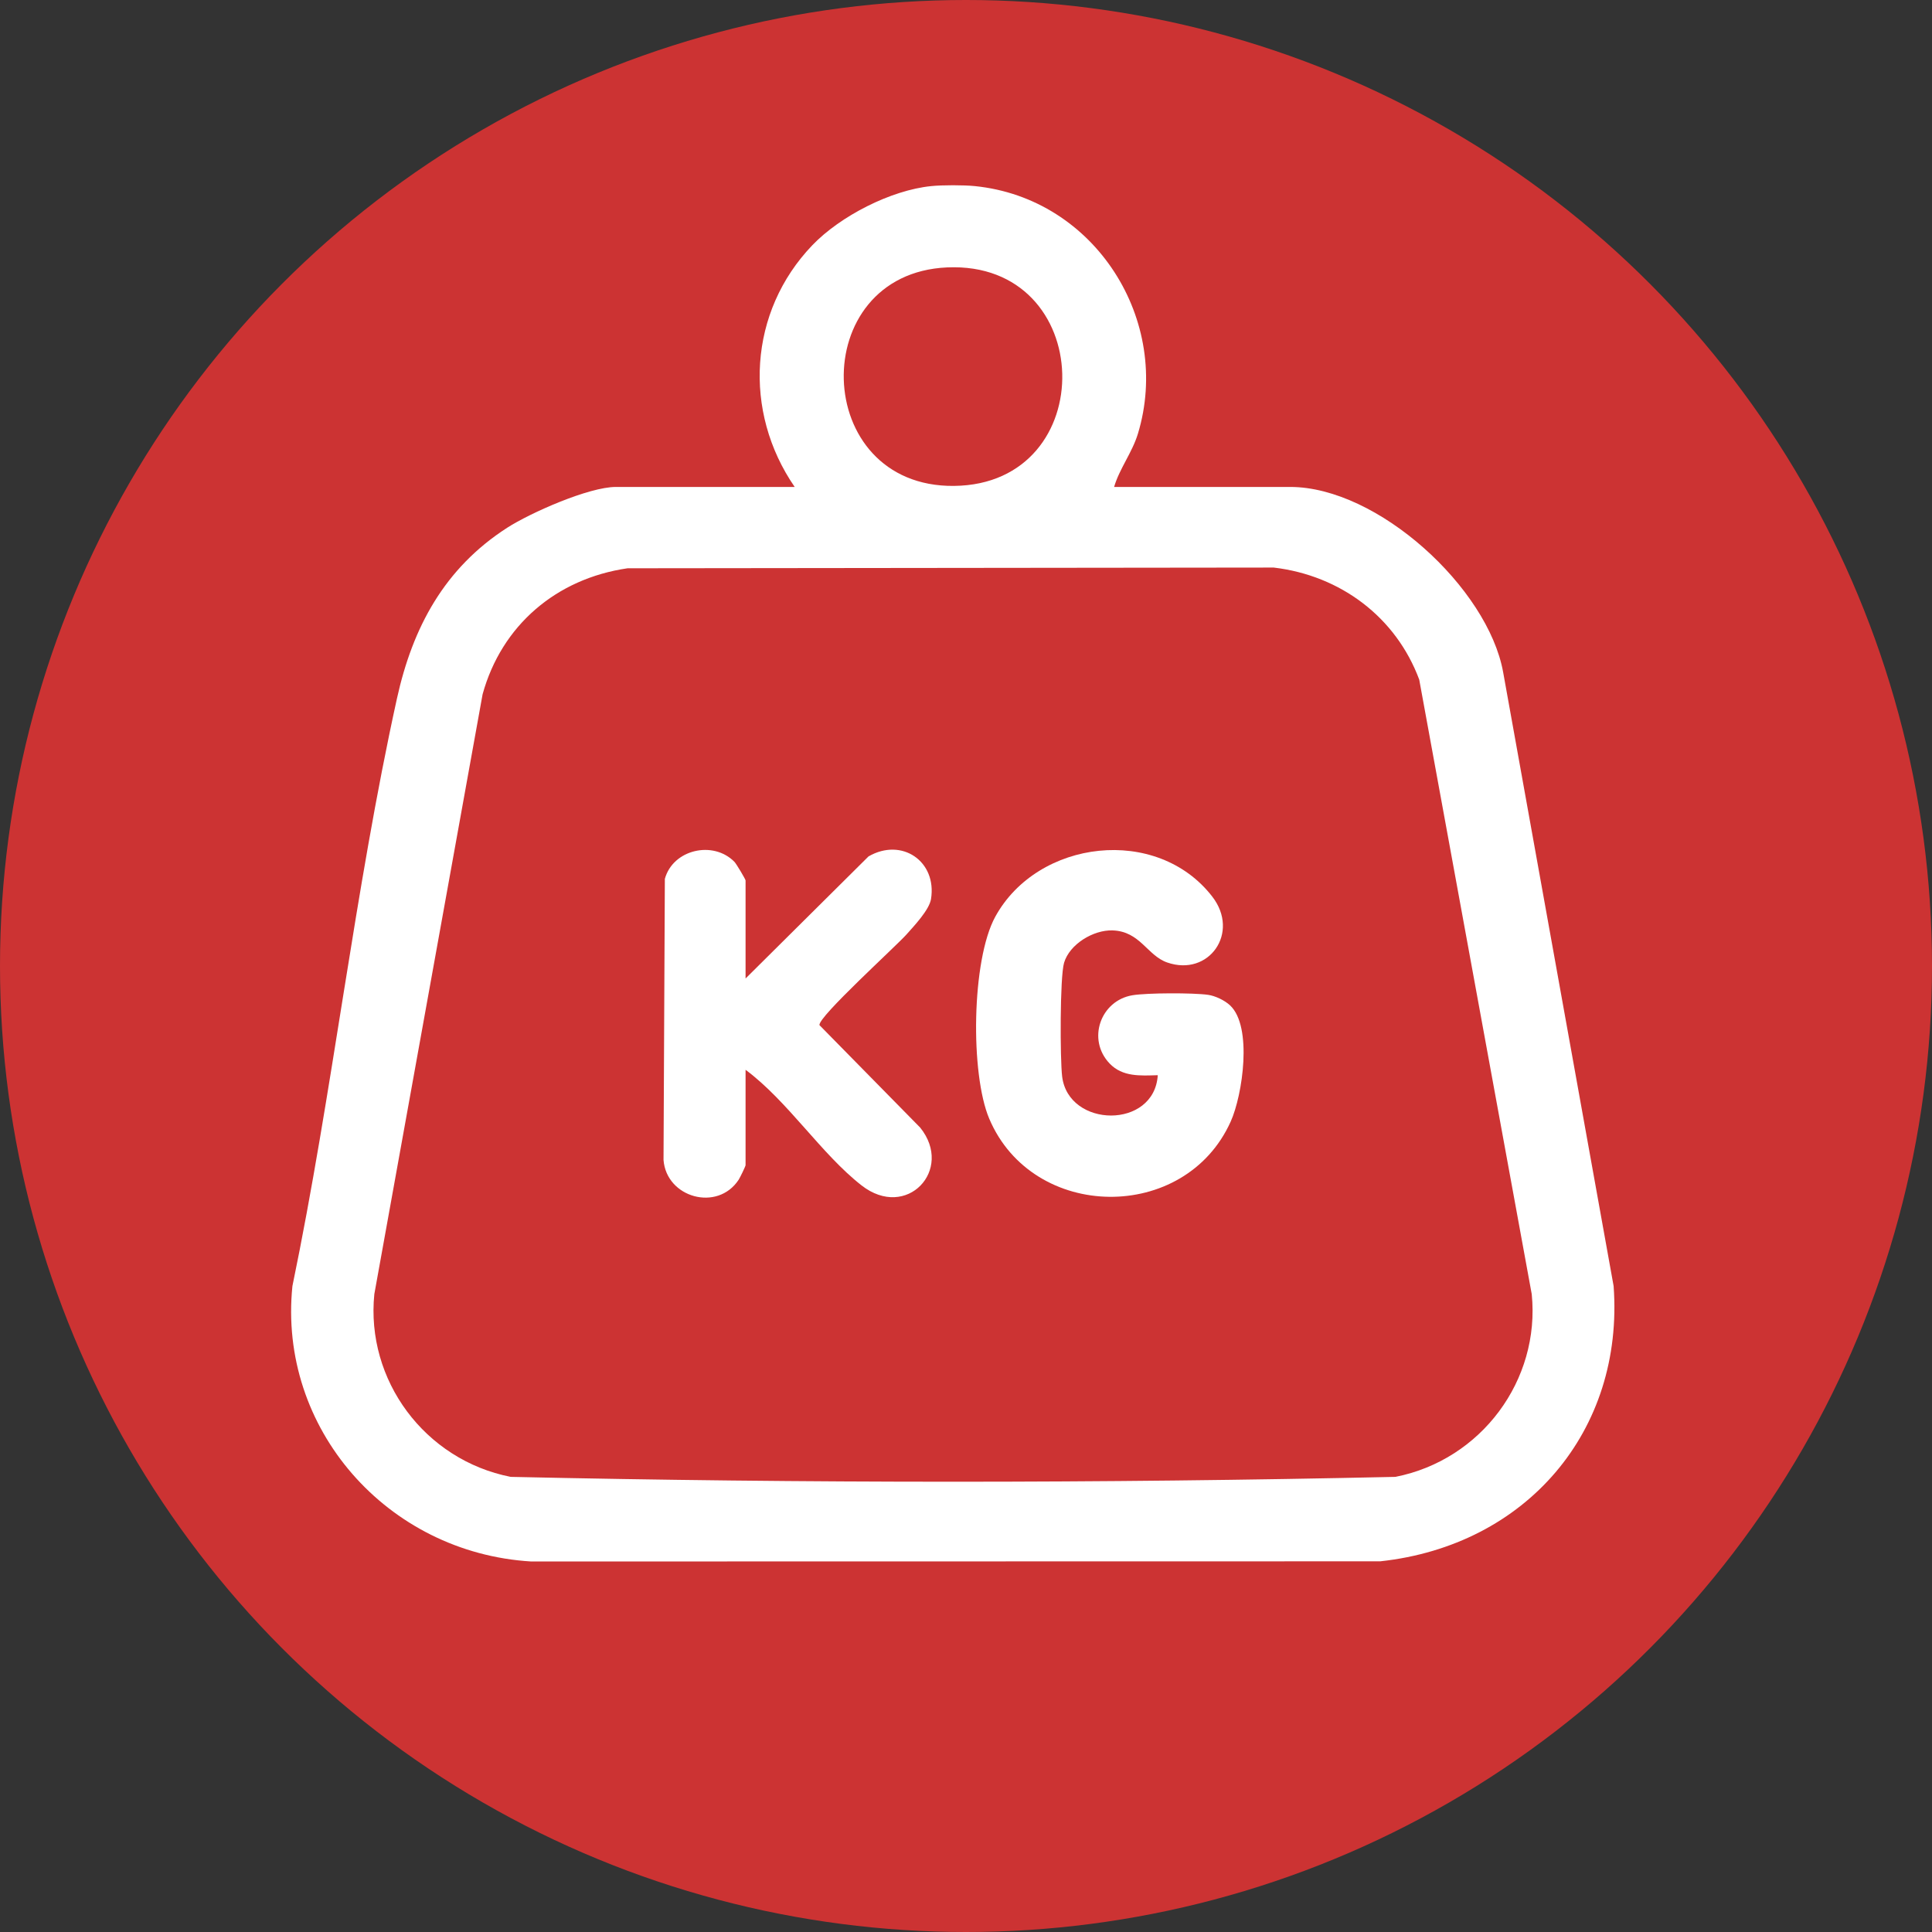 <?xml version="1.0" encoding="UTF-8"?>
<svg width="73px" height="73px" viewBox="0 0 73 73" version="1.1" xmlns="http://www.w3.org/2000/svg" xmlns:xlink="http://www.w3.org/1999/xlink">
    <rect x="0" y="0" width="73" height="73" fill="#333333" stroke="none"/>
    <title>Group 25</title>
    <g id="Page-1" stroke="none" stroke-width="1" fill="none" fill-rule="evenodd">
        <g id="1_-ZAR-DE-LAS-LLANTAS" transform="translate(-1365, -3059)">
            <g id="Group-25" transform="translate(1365, 3059)">
                <circle id="Oval" fill="#CC3333" cx="36.5" cy="36.5" r="36.5"></circle>
                <g id="Group-8" transform="translate(11, 7)" fill="#FFFFFF">
                    <path d="M12.712,14.472 C10.013,14.865 7.952,16.636 7.235,19.232 L3.144,41.898 C2.816,45.147 5.048,48.163 8.295,48.803 C19.406,49.048 30.615,49.048 41.725,48.803 C44.972,48.163 47.204,45.146 46.876,41.898 L42.625,18.678 C41.748,16.324 39.657,14.745 37.128,14.445 L12.712,14.472 Z M24.785,3.104 C19.441,3.343 19.634,11.413 25.044,11.36 C30.641,11.305 30.446,2.851 24.785,3.104 L24.785,3.104 Z M25.835,0.032 C30.39,0.49 33.291,5.125 31.995,9.391 C31.778,10.102 31.299,10.708 31.096,11.399 L37.749,11.399 C41.056,11.399 45.222,15.214 45.796,18.4 L49.97,41.594 C50.371,47.073 46.667,51.398 41.151,51.994 L9.069,52 C3.615,51.671 -0.501,46.96 0.049,41.594 C1.562,34.284 2.396,26.667 3.998,19.396 C4.589,16.712 5.788,14.47 8.165,12.94 C9.046,12.374 11.252,11.399 12.271,11.399 L19.027,11.399 C17.066,8.552 17.282,4.779 19.696,2.263 C20.749,1.167 22.657,0.185 24.185,0.032 C24.605,-0.011 25.414,-0.011 25.835,0.032 L25.835,0.032 Z" id="Fill-1"></path>
                    <path d="M32.746,33.626 C32.089,33.645 31.415,33.696 30.926,33.184 C30.059,32.275 30.585,30.804 31.791,30.605 C32.349,30.513 34.079,30.51 34.645,30.589 C34.922,30.628 35.278,30.8 35.478,30.988 C36.333,31.788 35.953,34.372 35.503,35.374 C33.779,39.22 28.026,39.154 26.379,35.272 C25.658,33.573 25.708,29.274 26.607,27.636 C28.212,24.713 32.716,24.173 34.806,26.879 C35.861,28.244 34.678,29.915 33.102,29.367 C32.345,29.105 32.08,28.187 31.035,28.155 C30.315,28.132 29.413,28.673 29.205,29.38 C29.046,29.923 29.053,33.026 29.133,33.678 C29.375,35.627 32.617,35.672 32.746,33.626" id="Fill-4"></path>
                    <path d="M17.171,29.972 L21.817,25.359 C23.077,24.633 24.407,25.546 24.178,26.971 C24.112,27.378 23.549,27.974 23.259,28.3 C22.836,28.775 19.909,31.423 19.963,31.734 L23.77,35.607 C25.051,37.198 23.258,39.123 21.552,37.789 C20.026,36.597 18.77,34.61 17.171,33.422 L17.171,37.025 C17.171,37.067 16.961,37.499 16.908,37.579 C16.106,38.796 14.178,38.254 14.071,36.827 L14.121,26.209 C14.427,25.094 15.947,24.746 16.75,25.564 C16.824,25.64 17.171,26.226 17.171,26.267 L17.171,29.972 Z" id="Fill-6"></path>
                </g>
            </g>
        </g>
    </g>
</svg>
